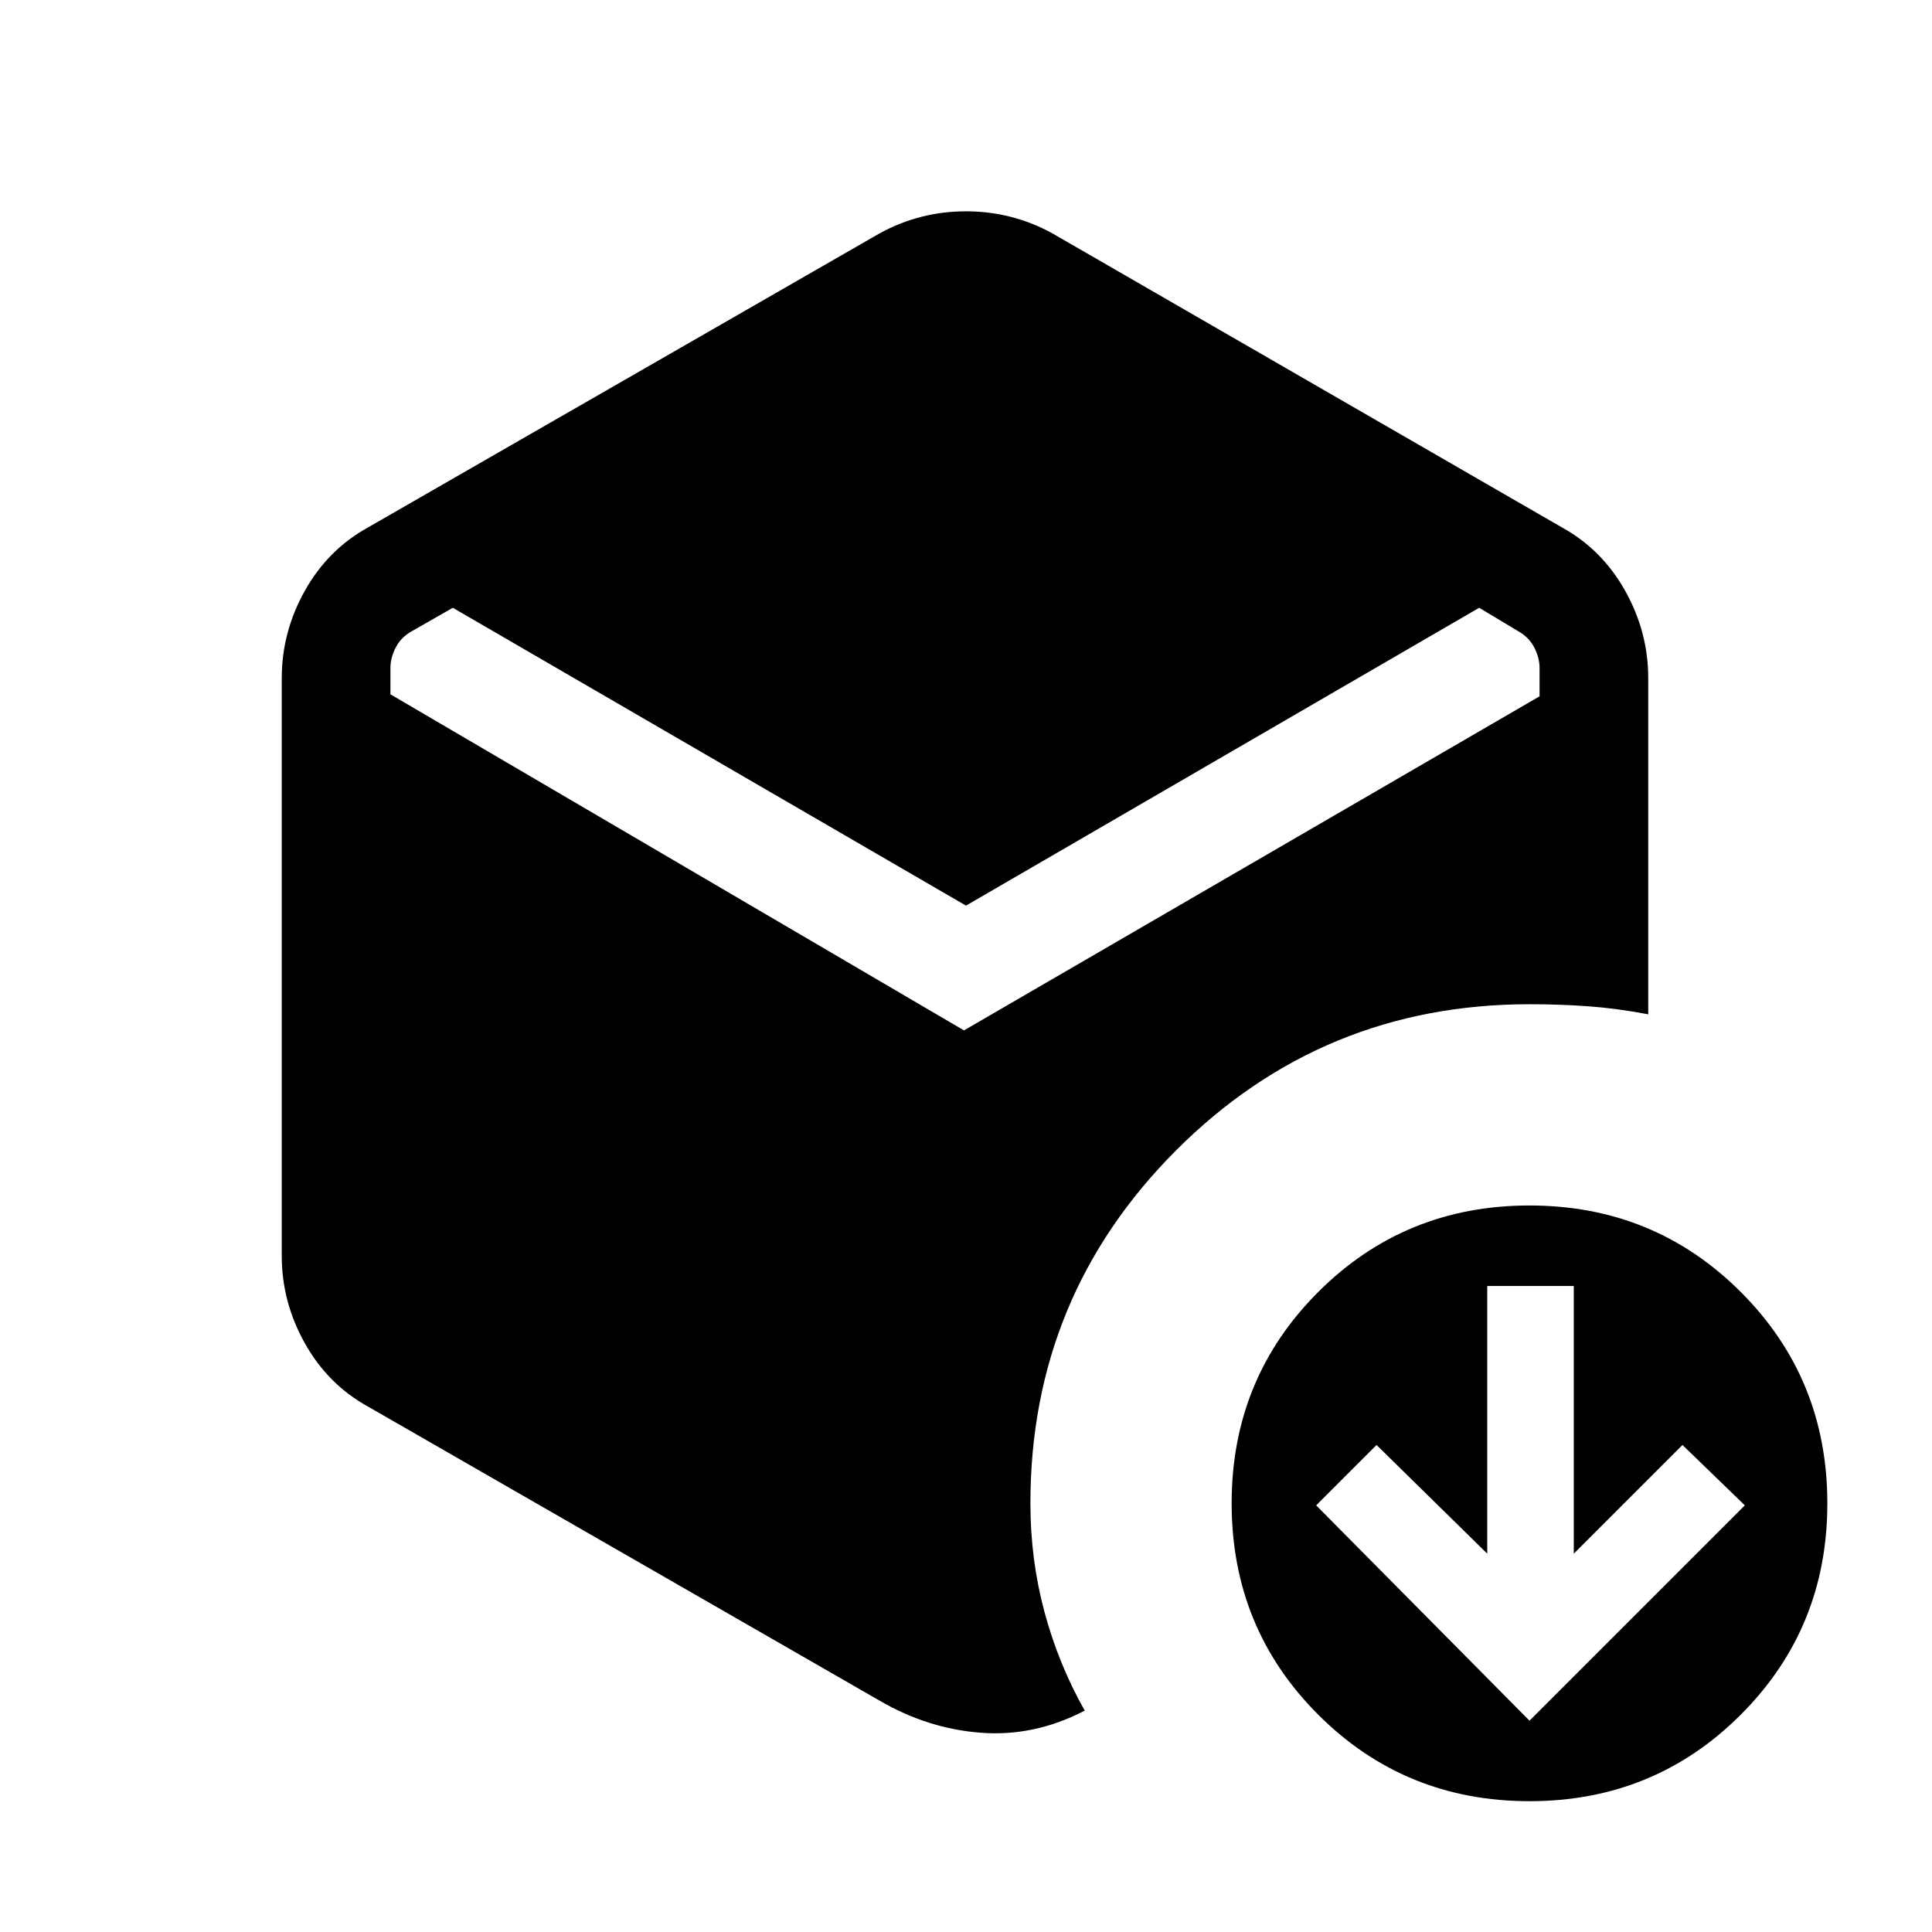 <svg xmlns="http://www.w3.org/2000/svg" height="24" viewBox="0 -960 960 960" width="24"><path d="m760-105 107-107-31-30-54 54v-133h-43v133l-55-54-30 30 106 107ZM480-510 225-658l-21 12q-5 3-7.5 8t-2.5 10v13l285 167 286-166v-14q0-5-2.5-10t-7.5-8l-20-12-255 148Zm-43 395L183-261q-20-11-31.5-31.5T140-336v-287q0-23 11.5-43.5T183-698l254-146q20-11 43-11t43 11l253 146q20 11 31.5 31.5T819-623v167q-16-3-30-4t-29-1q-103 0-175.5 72.5T512-213q0 28 7 54t20 49q-25 13-51.5 11T437-115Zm323 50q-62 0-105-43t-43-105q0-62 43-105t105-43q62 0 105 43t43 105q0 62-43 105T760-65Z"/></svg>